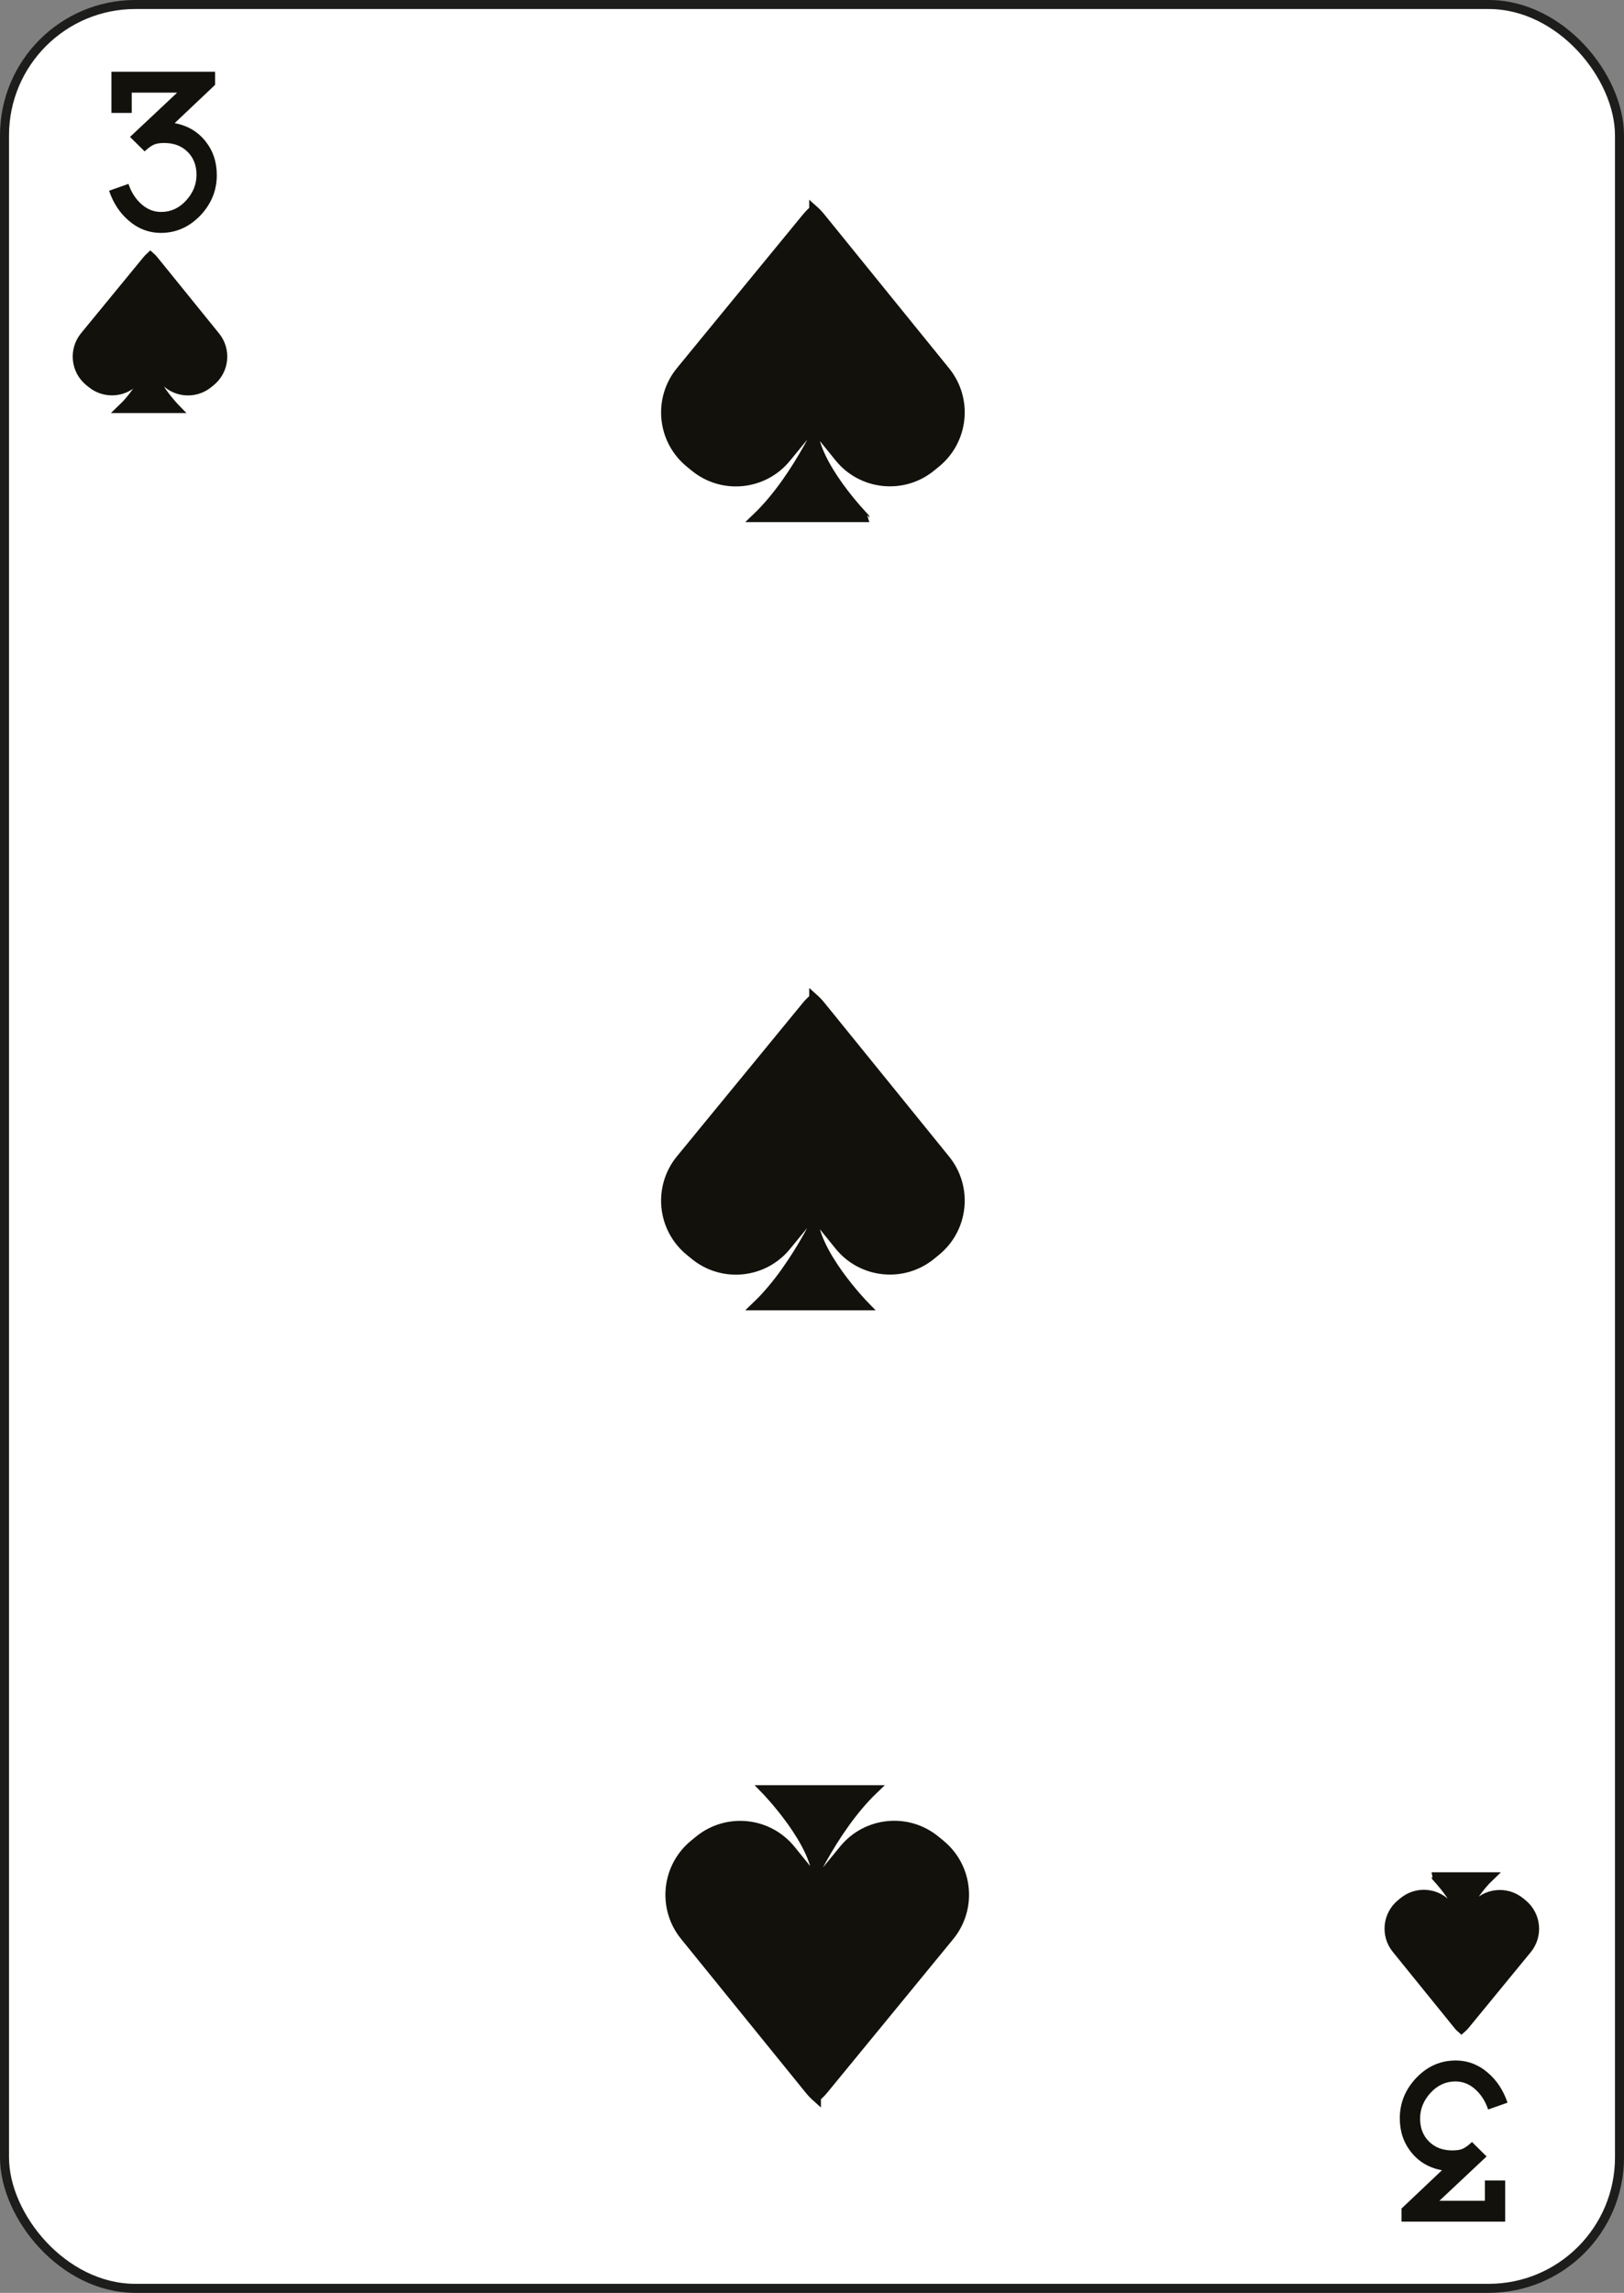 <svg width="180" height="254" viewBox="0 0 180 254" fill="none" xmlns="http://www.w3.org/2000/svg">
<rect x="0" y="0" width="180" height="254" fill="#808080" stroke="none"/>
<rect x="0.5" y="0.5" width="179" height="253" rx="14.5" fill="white" stroke="#1D1D1B"/>
<path d="M17.84 25.8C16.5 25.8 15.29 25.34 14.23 24.41C13.26 23.57 12.55 22.48 12.09 21.13L14.24 20.37C14.53 21.25 14.98 21.96 15.57 22.52C16.24 23.16 17.01 23.48 17.86 23.48C18.93 23.48 19.85 23.06 20.62 22.22C21.39 21.38 21.78 20.43 21.78 19.37C21.78 18.32 21.45 17.47 20.79 16.82C20.13 16.16 19.27 15.84 18.2 15.84C17.71 15.84 17.32 15.9 17.04 16.03C16.76 16.16 16.42 16.4 16.03 16.77L14.41 15.17L19.64 10.26H14.6V12.51H12.35V7.95H23.84V9.4L19.36 13.64C20.78 13.91 21.91 14.57 22.76 15.63C23.61 16.69 24.03 17.94 24.03 19.4C24.03 21.1 23.42 22.59 22.2 23.88C20.97 25.15 19.52 25.8 17.84 25.8Z" fill="#13110C"/>
<path d="M161.34 228.26C162.68 228.26 163.89 228.72 164.95 229.65C165.92 230.49 166.63 231.58 167.09 232.93L164.94 233.69C164.65 232.81 164.2 232.1 163.61 231.54C162.94 230.9 162.17 230.58 161.32 230.58C160.25 230.58 159.33 231 158.56 231.84C157.79 232.68 157.4 233.63 157.4 234.69C157.4 235.74 157.73 236.59 158.39 237.24C159.05 237.9 159.91 238.22 160.98 238.22C161.47 238.22 161.86 238.16 162.14 238.03C162.42 237.9 162.76 237.66 163.15 237.29L164.77 238.89L159.54 243.8H164.58V241.55H166.83V246.11H155.34V244.66L159.82 240.42C158.4 240.15 157.27 239.49 156.42 238.43C155.57 237.37 155.15 236.12 155.15 234.66C155.15 232.96 155.76 231.47 156.98 230.18C158.21 228.9 159.66 228.26 161.34 228.26Z" fill="#13110C"/>
<path d="M16.64 40.21L15.18 41.99C13.93 43.52 11.67 43.74 10.14 42.49L9.87 42.27C8.34 41.02 8.12 38.76 9.37 37.23L11.81 34.26L16.25 28.85C16.38 28.69 16.52 28.55 16.67 28.41C16.81 28.53 16.94 28.67 17.06 28.82L23.89 37.25C25.14 38.79 24.9 41.04 23.36 42.29L23.09 42.51C21.55 43.75 19.3 43.52 18.05 41.98L16.64 40.21L17.44 39.27C17.44 39.27 15.88 43.03 13.54 45.26H19.48C19.48 45.26 16.59 42.3 16.64 40.21Z" fill="#13110C"/>
<path d="M16.64 40.21L15.18 41.99C13.93 43.52 11.67 43.74 10.14 42.49L9.87 42.27C8.34 41.02 8.12 38.76 9.37 37.23L11.81 34.26L16.25 28.85C16.38 28.69 16.52 28.55 16.67 28.41C16.81 28.53 16.94 28.67 17.06 28.82L23.89 37.25C25.14 38.79 24.9 41.04 23.36 42.29L23.09 42.51C21.55 43.75 19.3 43.52 18.05 41.98L16.64 40.21ZM16.64 40.21L17.44 39.27C17.44 39.27 15.88 43.03 13.54 45.26H19.48C19.48 45.26 16.59 42.3 16.64 40.21Z" stroke="#13110C" stroke-miterlimit="10"/>
<path d="M162.01 212.96L163.47 211.18C164.72 209.65 166.98 209.43 168.51 210.68L168.78 210.9C170.31 212.16 170.53 214.41 169.28 215.94L166.84 218.91L162.4 224.32C162.27 224.48 162.13 224.62 161.98 224.75C161.84 224.63 161.71 224.49 161.59 224.34L154.76 215.91C153.51 214.37 153.75 212.12 155.29 210.87L155.56 210.65C157.1 209.4 159.35 209.64 160.6 211.18L162.01 212.96L161.21 213.9C161.21 213.9 162.77 210.15 165.11 207.91H159.17C159.17 207.92 162.06 210.88 162.01 212.96Z" fill="#13110C"/>
<path d="M162.01 212.96L163.47 211.18C164.72 209.65 166.98 209.43 168.51 210.68L168.78 210.9C170.31 212.16 170.53 214.41 169.28 215.94L166.84 218.91L162.4 224.32C162.27 224.48 162.13 224.62 161.98 224.75C161.84 224.63 161.71 224.49 161.59 224.34L154.76 215.91C153.51 214.37 153.75 212.12 155.29 210.87L155.56 210.65C157.1 209.4 159.35 209.64 160.6 211.18L162.01 212.96ZM162.01 212.96L161.21 213.9C161.21 213.9 162.77 210.15 165.11 207.91H159.17C159.17 207.92 162.06 210.88 162.01 212.96Z" stroke="#13110C" stroke-miterlimit="10"/>
<path d="M90.56 208.46L93.52 204.85C96.06 201.76 100.62 201.31 103.71 203.85L104.26 204.3C107.35 206.84 107.8 211.4 105.26 214.5L100.33 220.51L91.34 231.46C91.08 231.78 90.79 232.07 90.49 232.34V232.35C90.21 232.1 89.94 231.82 89.69 231.51L75.87 214.47C73.35 211.36 73.83 206.8 76.93 204.28L77.48 203.83C80.59 201.31 85.15 201.79 87.67 204.89L90.56 208.46L88.95 210.37C88.95 210.37 92.1 202.78 96.83 198.26H84.82C84.82 198.26 90.66 204.25 90.56 208.46Z" fill="#13110C"/>
<path d="M90.56 208.46L93.52 204.85C96.06 201.76 100.62 201.31 103.71 203.85L104.26 204.3C107.35 206.84 107.8 211.4 105.26 214.5L100.33 220.51L91.34 231.46C91.08 231.78 90.79 232.07 90.49 232.34V232.35C90.21 232.1 89.94 231.82 89.69 231.51L75.87 214.47C73.35 211.36 73.83 206.8 76.93 204.28L77.48 203.83C80.59 201.31 85.15 201.79 87.67 204.89L90.56 208.46ZM90.56 208.46L88.95 210.37C88.95 210.37 92.1 202.78 96.83 198.26H84.82C84.82 198.26 90.66 204.25 90.56 208.46Z" stroke="#13110C" stroke-miterlimit="10"/>
<path d="M90.12 47.13L87.16 50.74C84.62 53.83 80.06 54.28 76.97 51.74L76.42 51.29C73.33 48.75 72.88 44.19 75.42 41.09L80.35 35.08L89.34 24.13C89.6 23.81 89.89 23.51 90.19 23.25V23.24C90.47 23.49 90.74 23.77 90.99 24.08L104.81 41.12C107.33 44.23 106.85 48.79 103.75 51.31L103.2 51.76C100.09 54.28 95.53 53.8 93.01 50.7L90.12 47.13L91.73 45.23C91.73 45.23 88.58 52.82 83.85 57.34H95.86C95.86 57.33 90.01 51.35 90.12 47.13Z" fill="#13110C"/>
<path d="M90.12 47.13L87.16 50.74C84.62 53.83 80.06 54.28 76.97 51.74L76.42 51.29C73.33 48.75 72.88 44.19 75.42 41.09L80.35 35.08L89.34 24.13C89.6 23.81 89.89 23.51 90.19 23.25V23.24C90.47 23.49 90.74 23.77 90.99 24.08L104.81 41.12C107.33 44.23 106.85 48.79 103.75 51.31L103.2 51.76C100.09 54.28 95.53 53.8 93.01 50.7L90.12 47.13ZM90.12 47.13L91.73 45.23C91.73 45.23 88.58 52.82 83.85 57.34H95.86C95.86 57.33 90.01 51.35 90.12 47.13Z" stroke="#13110C" stroke-miterlimit="10"/>
<path d="M90.12 134.45L87.16 138.06C84.62 141.15 80.06 141.6 76.97 139.06L76.42 138.61C73.33 136.07 72.88 131.51 75.42 128.41L80.35 122.4L89.34 111.45C89.6 111.13 89.89 110.84 90.19 110.57V110.56C90.47 110.81 90.74 111.09 90.99 111.4L104.81 128.44C107.33 131.55 106.85 136.11 103.75 138.63L103.2 139.08C100.09 141.6 95.53 141.12 93.01 138.02L90.12 134.45L91.73 132.54C91.73 132.54 88.58 140.13 83.85 144.65H95.86C95.86 144.65 90.01 138.67 90.12 134.45Z" fill="#13110C"/>
<path d="M90.12 134.45L87.16 138.06C84.62 141.15 80.06 141.6 76.97 139.06L76.42 138.61C73.33 136.07 72.88 131.51 75.42 128.41L80.35 122.4L89.34 111.45C89.6 111.13 89.89 110.84 90.19 110.57V110.56C90.47 110.81 90.74 111.09 90.99 111.4L104.81 128.44C107.33 131.55 106.85 136.11 103.75 138.63L103.2 139.08C100.09 141.6 95.53 141.12 93.01 138.02L90.12 134.45ZM90.12 134.45L91.73 132.54C91.73 132.54 88.58 140.13 83.85 144.65H95.86C95.86 144.65 90.01 138.67 90.12 134.45Z" stroke="#13110C" stroke-miterlimit="10"/>
</svg>
